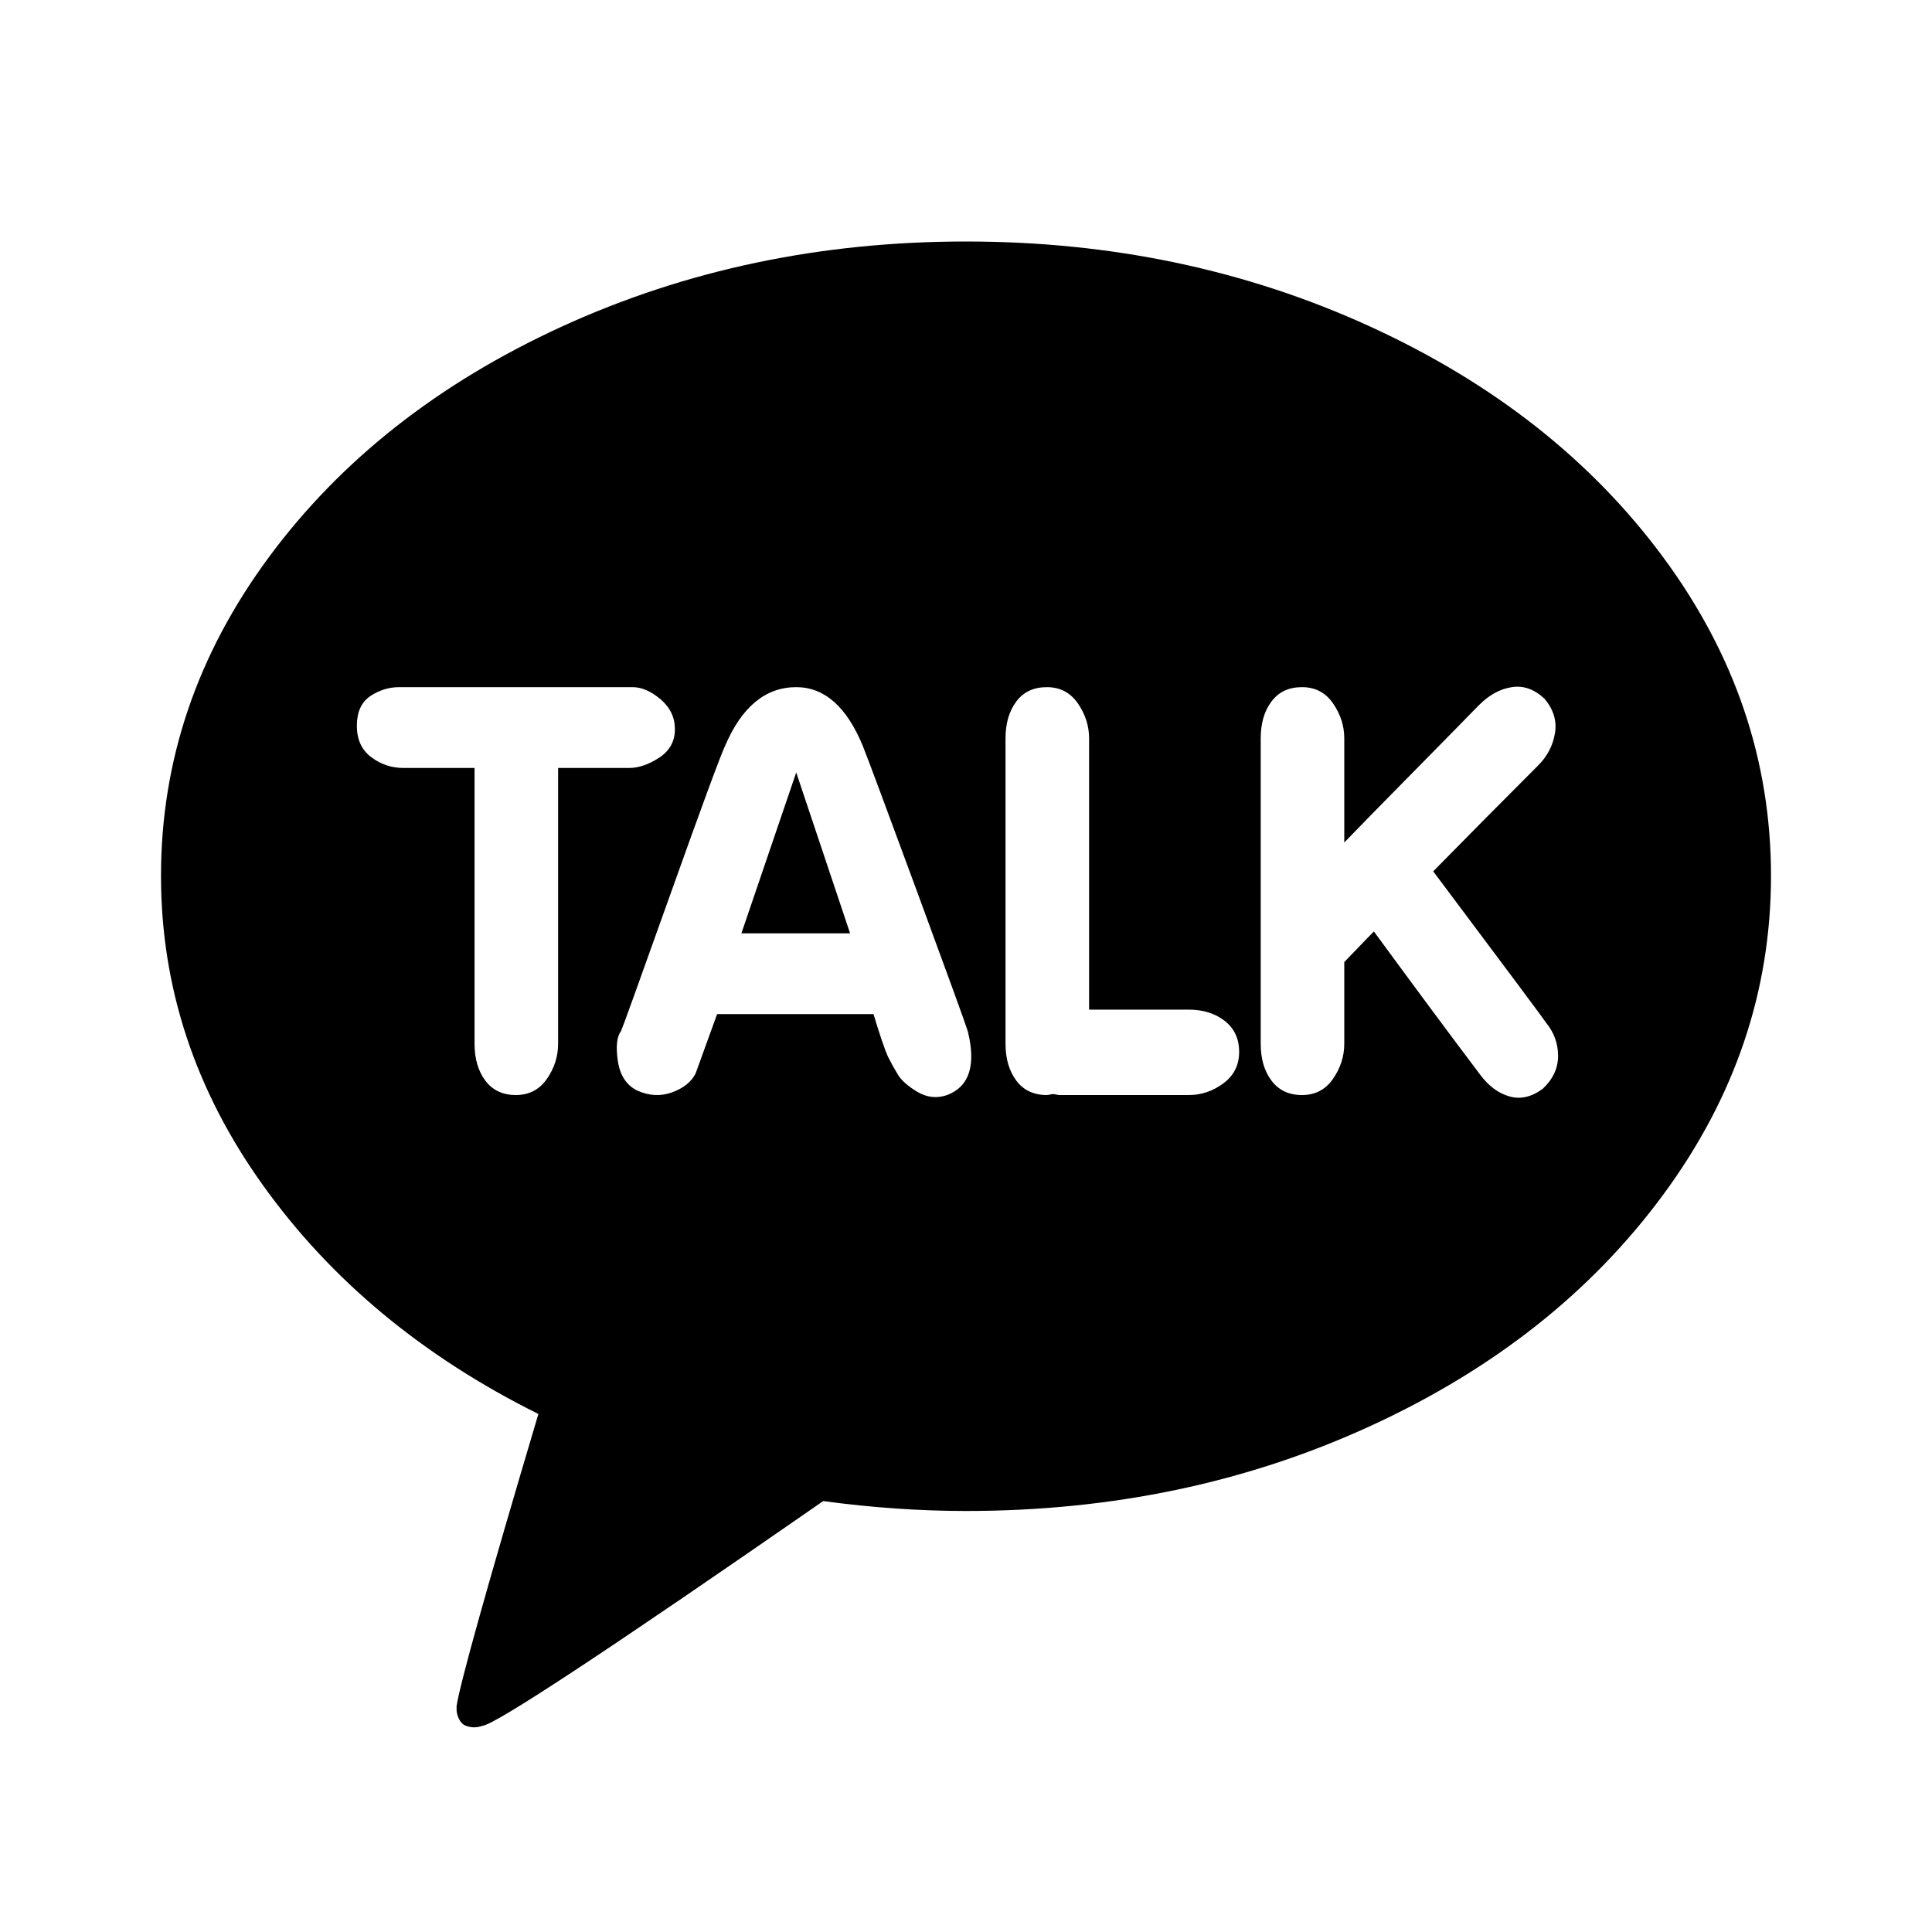 <svg width="24" height="24" viewBox="0 0 24 24" fill="none" xmlns="http://www.w3.org/2000/svg">
<path d="M12 3C13.808 3 15.48 3.352 17.017 4.055C18.553 4.758 19.768 5.714 20.661 6.923C21.554 8.132 22 9.451 22 10.88C22 12.308 21.554 13.629 20.661 14.841C19.768 16.054 18.555 17.012 17.022 17.715C15.49 18.419 13.816 18.77 12 18.77C11.427 18.77 10.835 18.729 10.226 18.647C7.577 20.485 6.167 21.415 5.996 21.438C5.914 21.467 5.836 21.464 5.761 21.426C5.731 21.404 5.709 21.374 5.694 21.337C5.679 21.3 5.672 21.266 5.672 21.237V21.192C5.717 20.902 6.055 19.693 6.688 17.565C5.251 16.851 4.111 15.904 3.267 14.724C2.422 13.545 2 12.263 2 10.88C2 9.451 2.446 8.132 3.339 6.923C4.232 5.714 5.447 4.758 6.983 4.055C8.52 3.352 10.192 3 12 3ZM6.933 12.966V9.54H7.815C7.934 9.54 8.058 9.497 8.189 9.412C8.319 9.326 8.384 9.209 8.384 9.06C8.384 8.911 8.324 8.787 8.205 8.686C8.086 8.586 7.971 8.536 7.859 8.536H4.958C4.831 8.536 4.712 8.573 4.6 8.647C4.489 8.722 4.433 8.845 4.433 9.016C4.433 9.187 4.493 9.317 4.612 9.406C4.731 9.496 4.865 9.54 5.013 9.54H5.895V12.966C5.895 13.152 5.94 13.305 6.029 13.424C6.118 13.543 6.245 13.603 6.408 13.603C6.572 13.603 6.701 13.536 6.794 13.402C6.887 13.268 6.933 13.123 6.933 12.966ZM11.766 13.603C12.041 13.498 12.127 13.234 12.022 12.81C11.992 12.713 11.782 12.135 11.392 11.075C11.001 10.014 10.776 9.41 10.716 9.261C10.516 8.778 10.24 8.536 9.891 8.536C9.511 8.536 9.217 8.778 9.009 9.261C8.949 9.388 8.722 10.003 8.328 11.108C7.934 12.213 7.729 12.78 7.714 12.81C7.662 12.877 7.649 13 7.675 13.179C7.701 13.357 7.781 13.48 7.915 13.547C8.064 13.614 8.209 13.621 8.35 13.569C8.492 13.517 8.589 13.439 8.641 13.335L8.908 12.598H10.851C10.932 12.866 10.992 13.041 11.029 13.123C11.066 13.197 11.107 13.272 11.152 13.346C11.196 13.42 11.278 13.493 11.397 13.564C11.516 13.634 11.639 13.647 11.766 13.603ZM14.768 13.603C14.924 13.603 15.067 13.554 15.197 13.458C15.328 13.361 15.393 13.231 15.393 13.067C15.393 12.903 15.333 12.775 15.214 12.682C15.095 12.589 14.946 12.542 14.768 12.542H13.529V9.172C13.529 9.016 13.482 8.871 13.389 8.737C13.296 8.603 13.168 8.536 13.004 8.536C12.841 8.536 12.714 8.595 12.625 8.714C12.536 8.833 12.491 8.986 12.491 9.172V12.966C12.491 13.152 12.536 13.305 12.625 13.424C12.714 13.543 12.841 13.603 13.004 13.603C13.012 13.603 13.025 13.601 13.043 13.597C13.062 13.593 13.075 13.591 13.083 13.591C13.09 13.591 13.103 13.593 13.122 13.597C13.14 13.601 13.153 13.603 13.161 13.603H14.768ZM19.165 13.525C19.292 13.405 19.355 13.27 19.355 13.117C19.355 12.965 19.306 12.829 19.21 12.71C19.165 12.643 18.696 12.014 17.804 10.824C18.235 10.385 18.67 9.946 19.109 9.507C19.221 9.395 19.29 9.263 19.316 9.11C19.342 8.958 19.299 8.815 19.188 8.681C19.061 8.562 18.925 8.513 18.78 8.536C18.635 8.558 18.499 8.632 18.373 8.759C18.35 8.781 18.254 8.88 18.083 9.055C17.912 9.23 17.69 9.455 17.419 9.73C17.147 10.005 16.907 10.251 16.699 10.466V9.172C16.699 9.016 16.652 8.871 16.559 8.737C16.466 8.603 16.338 8.536 16.174 8.536C16.01 8.536 15.884 8.595 15.795 8.714C15.705 8.833 15.661 8.986 15.661 9.172V12.966C15.661 13.152 15.705 13.305 15.795 13.424C15.884 13.543 16.01 13.603 16.174 13.603C16.338 13.603 16.466 13.536 16.559 13.402C16.652 13.268 16.699 13.123 16.699 12.966V11.951C16.728 11.921 16.784 11.864 16.866 11.778C16.948 11.692 17.015 11.623 17.067 11.571C17.558 12.241 17.997 12.833 18.384 13.346C18.488 13.487 18.609 13.579 18.747 13.619C18.884 13.66 19.024 13.629 19.165 13.525ZM9.21 11.594L9.891 9.596L10.56 11.594H9.21Z" fill="black"/>
</svg>
